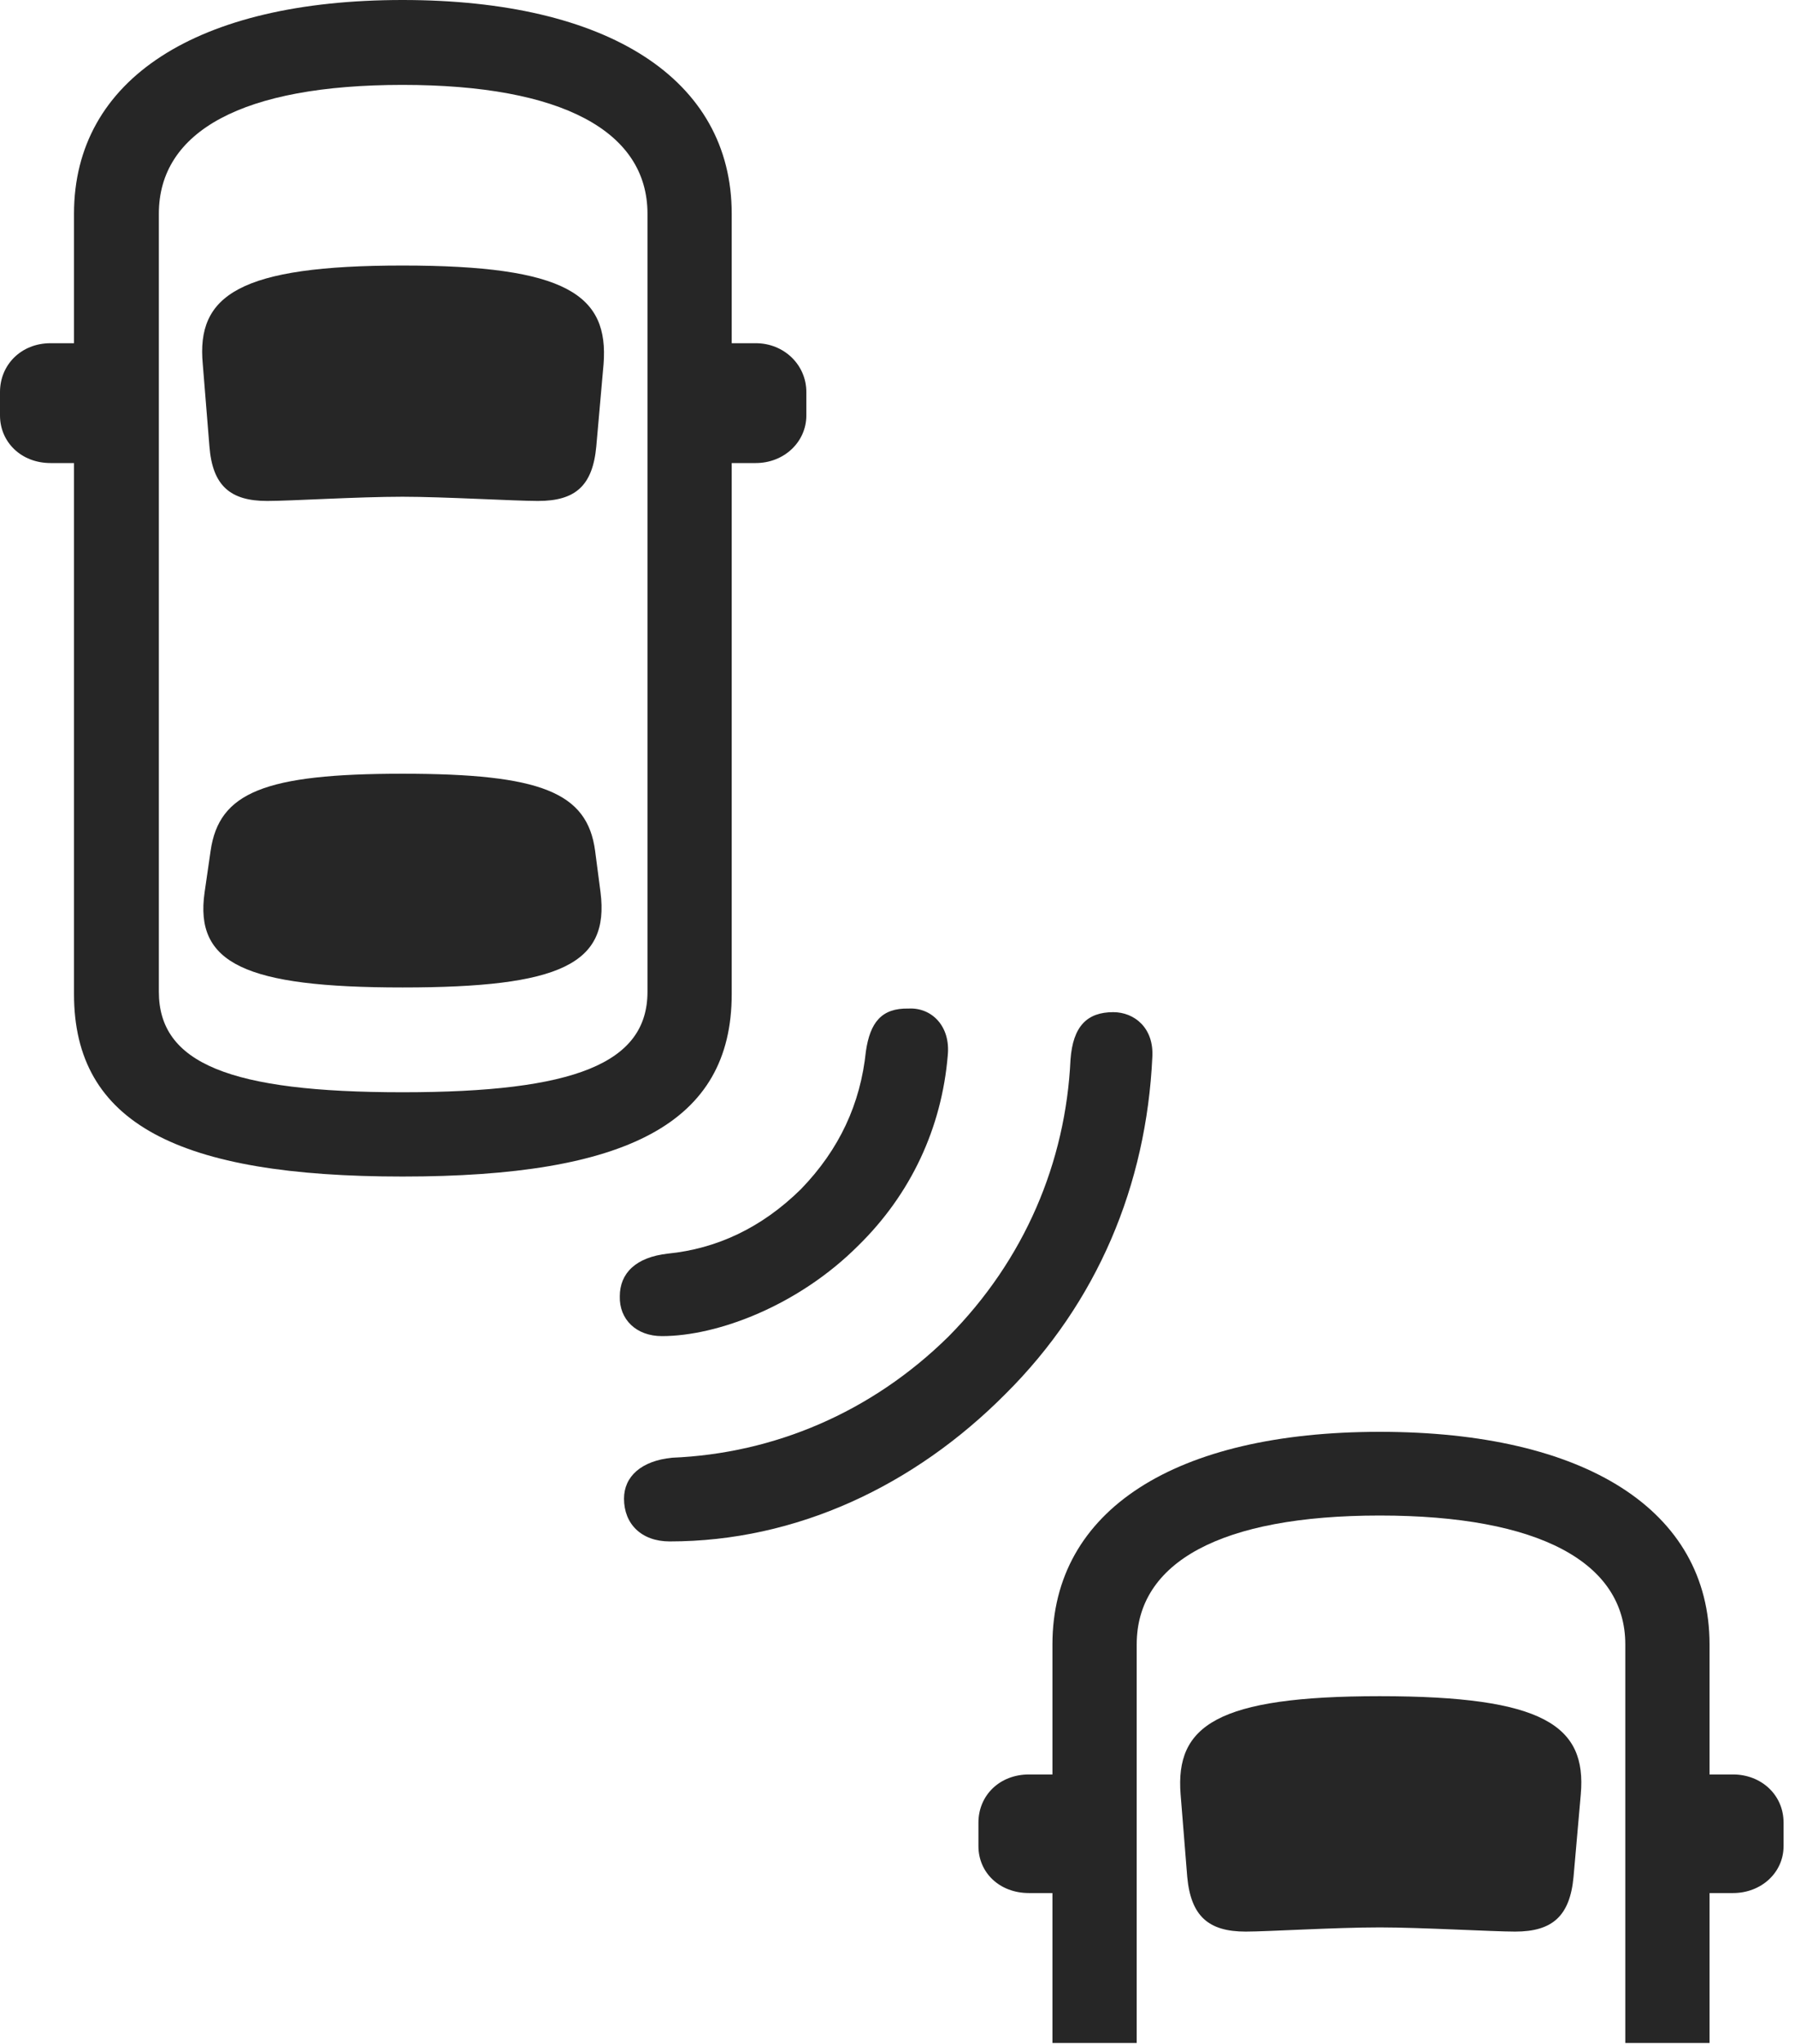 <?xml version="1.0" encoding="UTF-8"?>
<!--Generator: Apple Native CoreSVG 326-->
<!DOCTYPE svg
PUBLIC "-//W3C//DTD SVG 1.1//EN"
       "http://www.w3.org/Graphics/SVG/1.1/DTD/svg11.dtd">
<svg version="1.1" xmlns="http://www.w3.org/2000/svg" xmlns:xlink="http://www.w3.org/1999/xlink" viewBox="0 0 58.262 66.309">
 <g>
  <rect height="66.309" opacity="0" width="58.262" x="0" y="0"/>
  <path d="M34.16 66.269L36.895 66.269L36.895 53.34C36.895 50.684 39.609 49.16 44.785 49.16C49.961 49.16 52.754 50.684 52.754 53.34L52.754 66.269L55.488 66.269L55.488 53.34C55.488 48.984 51.445 46.445 44.785 46.445C38.145 46.445 34.16 48.984 34.16 53.34ZM44.785 62.52C46.113 62.52 48.457 62.656 49.18 62.656C50.391 62.656 50.957 62.148 51.074 60.879L51.309 58.203C51.504 55.977 50.117 55.02 44.785 55.02C39.492 55.02 38.145 55.977 38.32 58.203L38.535 60.879C38.652 62.148 39.219 62.656 40.43 62.656C41.152 62.656 43.32 62.52 44.785 62.52ZM35.723 61.406L35.723 57.559L33.398 57.559C32.441 57.559 31.758 58.242 31.758 59.121L31.758 59.883C31.758 60.742 32.441 61.406 33.398 61.406ZM53.926 61.406L56.25 61.406C57.168 61.406 57.891 60.742 57.891 59.883L57.891 59.121C57.891 58.223 57.168 57.559 56.25 57.559L53.926 57.559Z" fill="black" fill-opacity="0.85"/>
  <path d="M32.637 45.215C35.625 42.246 37.207 38.438 37.402 34.297C37.461 33.34 36.816 32.832 36.133 32.832C35.293 32.832 34.824 33.281 34.746 34.375C34.59 37.695 33.262 40.859 30.781 43.359C28.281 45.82 25.117 47.148 21.816 47.285C20.82 47.383 20.254 47.891 20.254 48.613C20.254 49.434 20.82 50 21.738 50C25.84 50 29.668 48.203 32.637 45.215Z" fill="black" fill-opacity="0.85"/>
  <path d="M27.852 40.41C29.57 38.73 30.566 36.582 30.762 34.238C30.859 33.281 30.234 32.676 29.492 32.715C28.613 32.695 28.242 33.164 28.105 34.102C27.93 35.801 27.246 37.285 25.996 38.574C24.707 39.844 23.242 40.508 21.68 40.664C20.625 40.781 20.117 41.309 20.117 42.051C20.098 42.793 20.645 43.34 21.484 43.34C23.301 43.34 25.918 42.344 27.852 40.41Z" fill="black" fill-opacity="0.85"/>
  <path d="M13.066 38.164C20.332 38.164 23.75 36.445 23.75 32.246L23.75 6.934C23.75 2.559 19.727 0 13.066 0C6.406 0 2.402 2.559 2.402 6.934L2.402 32.246C2.402 36.445 5.801 38.164 13.066 38.164ZM13.066 35.43C7.461 35.43 5.156 34.492 5.156 32.168L5.156 6.934C5.156 4.258 7.871 2.754 13.066 2.754C18.242 2.754 21.016 4.258 21.016 6.934L21.016 32.168C21.016 34.492 18.652 35.43 13.066 35.43ZM13.066 16.113C14.395 16.113 16.719 16.25 17.461 16.25C18.672 16.25 19.238 15.762 19.355 14.473L19.59 11.816C19.766 9.57 18.398 8.613 13.066 8.613C7.773 8.613 6.367 9.57 6.582 11.816L6.797 14.473C6.895 15.762 7.48 16.25 8.672 16.25C9.434 16.25 11.602 16.113 13.066 16.113ZM13.066 32.031C18.203 32.031 19.785 31.27 19.492 28.945L19.316 27.598C19.062 25.703 17.559 25.098 13.066 25.098C8.594 25.098 7.109 25.703 6.836 27.598L6.641 28.945C6.309 31.25 7.949 32.031 13.066 32.031ZM3.965 15.02L3.965 11.133L1.641 11.133C0.684 11.133 0 11.836 0 12.715L0 13.477C0 14.336 0.684 15.02 1.641 15.02ZM22.188 15.02L24.531 15.02C25.449 15.02 26.172 14.336 26.172 13.477L26.172 12.715C26.172 11.836 25.449 11.133 24.531 11.133L22.188 11.133Z" fill="black" fill-opacity="0.85"/>
 </g>
</svg>
